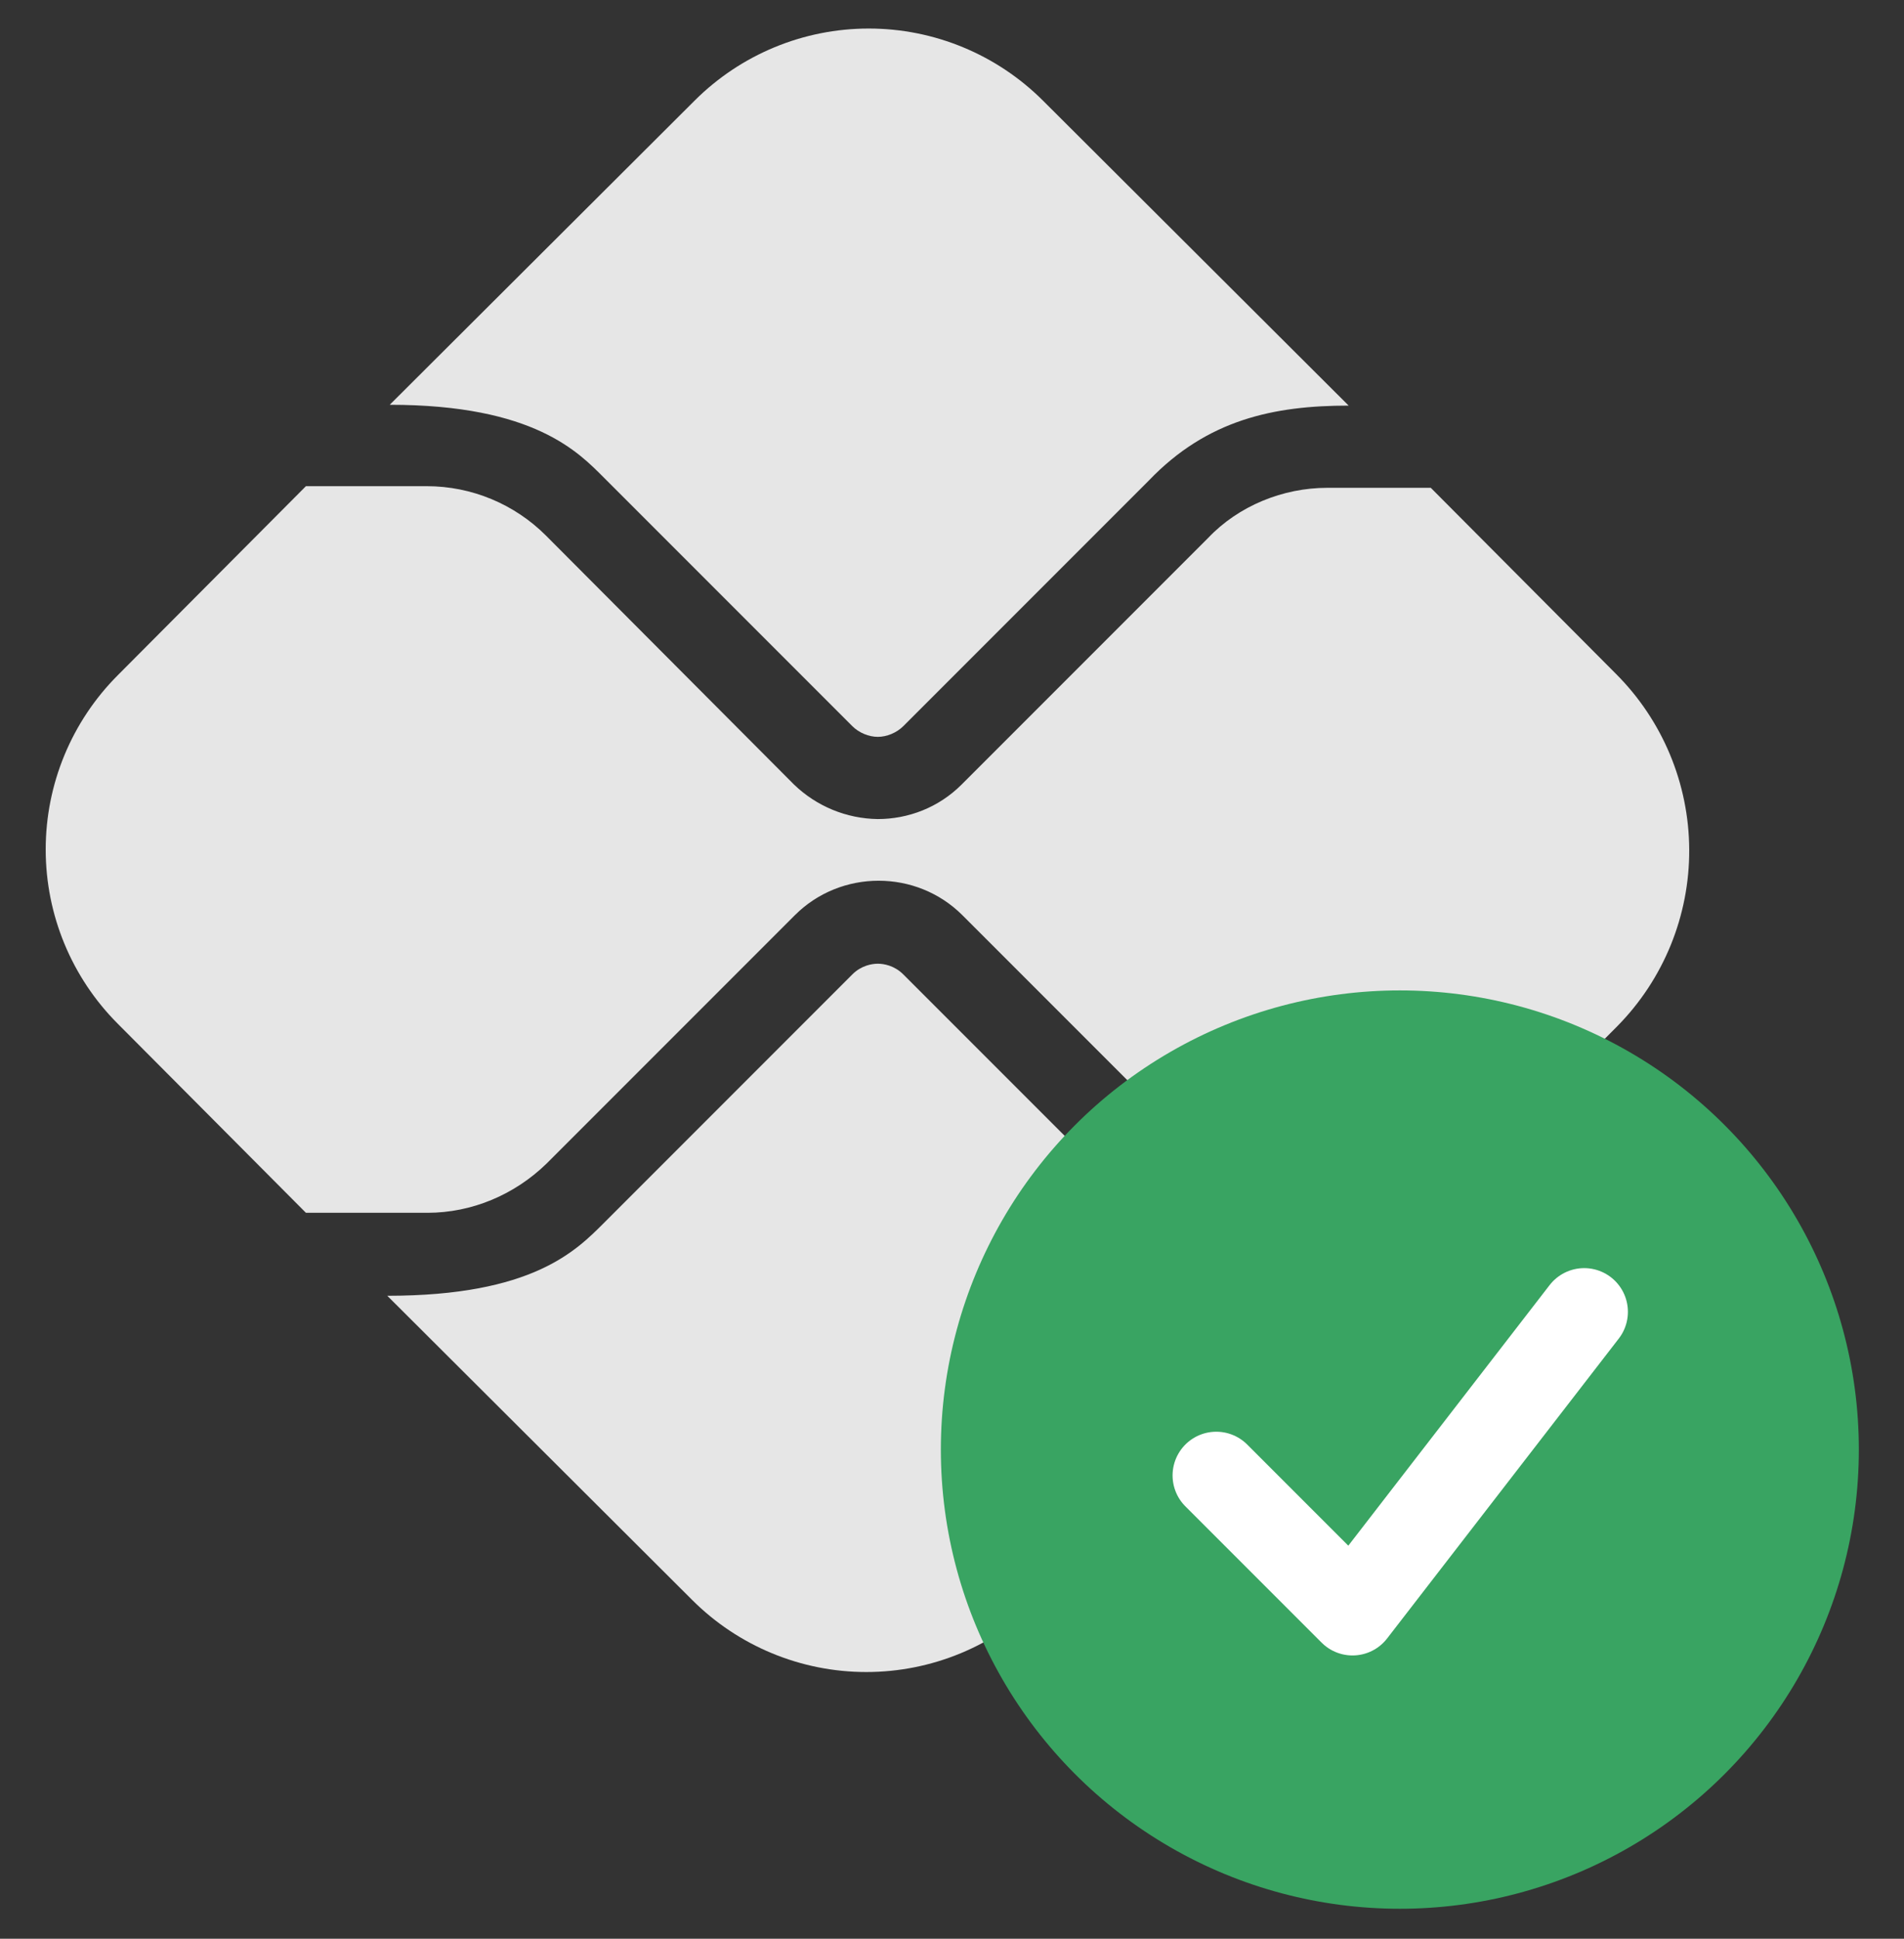 <svg width="56" height="57" viewBox="0 0 56 57" fill="none" xmlns="http://www.w3.org/2000/svg">
<rect x="0" y="0" width="56" height="57" fill="#333333" stroke="none"/>
<path d="M33.842 35.922L26.567 28.648C26.302 28.383 25.987 28.334 25.818 28.334C25.649 28.334 25.335 28.383 25.069 28.648L17.771 35.947C16.949 36.768 15.668 38.097 11.391 38.097L20.357 47.039C21.716 48.397 23.558 49.159 25.48 49.159C27.401 49.159 29.244 48.397 30.603 47.039L39.593 38.073C37.394 38.073 35.557 37.638 33.842 35.922ZM17.771 14.052L25.069 21.35C25.262 21.543 25.552 21.664 25.818 21.664C26.084 21.664 26.374 21.543 26.567 21.35L33.793 14.124C35.509 12.336 37.467 11.925 39.666 11.925L30.676 2.959C29.316 1.601 27.474 0.839 25.552 0.839C23.631 0.839 21.788 1.601 20.429 2.959L11.463 11.901C15.716 11.901 17.021 13.303 17.771 14.052Z" fill="#E6E6E6"/>
<path d="M47.52 19.804L42.082 14.342H39.037C37.732 14.342 36.427 14.874 35.533 15.816L28.283 23.066C27.607 23.743 26.712 24.081 25.818 24.081C24.897 24.069 24.016 23.706 23.353 23.066L16.055 15.744C15.136 14.826 13.88 14.294 12.551 14.294H8.998L3.464 19.852C2.106 21.212 1.344 23.054 1.344 24.976C1.344 26.897 2.106 28.74 3.464 30.099L8.998 35.657H12.575C13.88 35.657 15.136 35.126 16.079 34.207L23.377 26.909C24.054 26.232 24.948 25.894 25.842 25.894C26.736 25.894 27.631 26.232 28.307 26.909L35.581 34.183C36.5 35.101 37.757 35.633 39.086 35.633H42.131L47.568 30.171C48.932 28.788 49.692 26.92 49.683 24.978C49.674 23.035 48.896 21.175 47.52 19.804Z" fill="#E6E6E6"/>
<g clip-path="url(#clip0_1989_70956)">
<g clip-path="url(#clip1_1989_70956)">
<circle cx="41.172" cy="42.619" r="13.5" fill="#39A462"/>
<path d="M46.594 38.569L39.78 47.386L35.773 43.379" stroke="white" stroke-width="2.571" stroke-linecap="round" stroke-linejoin="round"/>
</g>
</g>
<defs>
<clipPath id="clip0_1989_70956">
<rect width="27.209" height="27.209" fill="white" transform="translate(27.5 29)"/>
</clipPath>
<clipPath id="clip1_1989_70956">
<rect width="27" height="27" fill="white" transform="translate(27.672 29.119)"/>
</clipPath>
</defs>
</svg>
